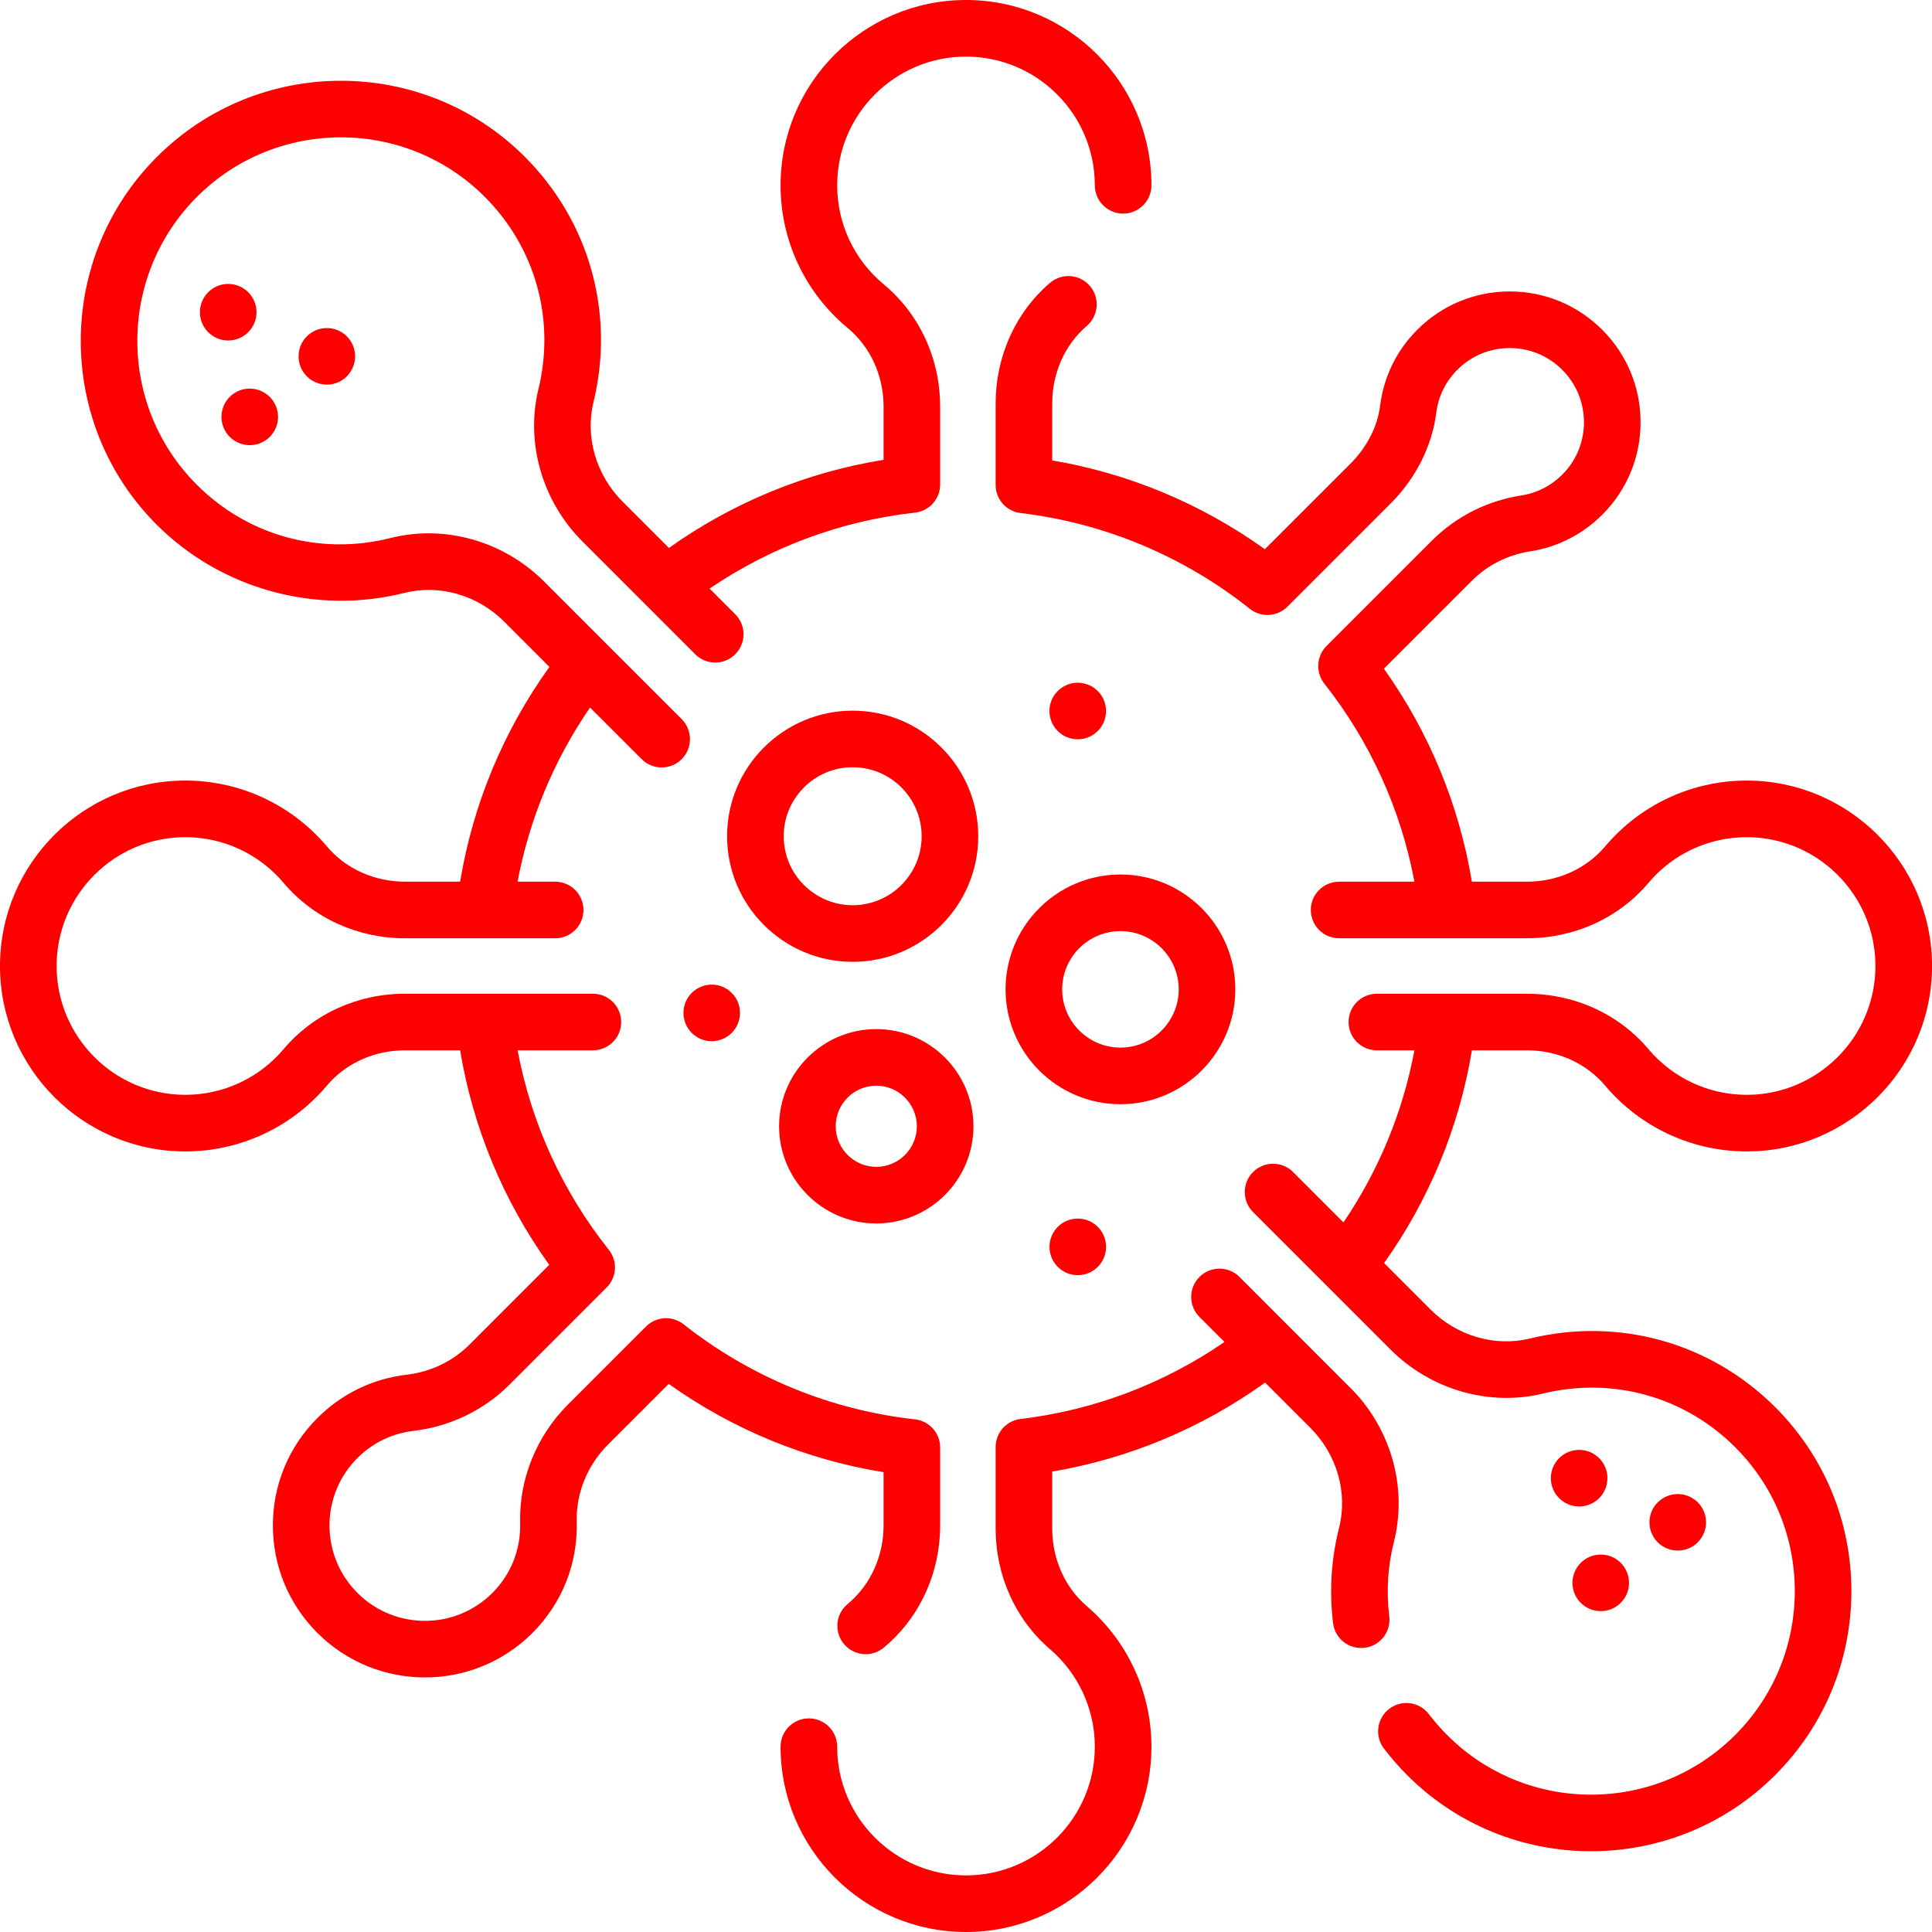 <svg width="50" height="50" viewBox="0 0 50 50" fill="none" xmlns="http://www.w3.org/2000/svg">
<g clip-path="url(#clip0)">
<path d="M35.954 41.83C35.875 41.179 35.916 40.528 36.076 39.895C36.42 38.528 36.02 37.047 35.031 36.002L32.078 33.047C31.792 32.761 31.328 32.761 31.042 33.047C30.756 33.333 30.756 33.796 31.042 34.082L31.689 34.73C30.119 35.812 28.31 36.497 26.412 36.723C26.044 36.767 25.767 37.079 25.767 37.45V39.557C25.767 40.774 26.279 41.912 27.173 42.679C27.911 43.313 28.334 44.233 28.334 45.205C28.334 47.041 26.839 48.535 25 48.535C23.162 48.535 21.666 47.041 21.666 45.205C21.666 44.8 21.338 44.472 20.934 44.472C20.529 44.472 20.201 44.8 20.201 45.205C20.201 47.849 22.354 50 25 50C27.646 50 29.799 47.849 29.799 45.205C29.799 43.806 29.19 42.48 28.127 41.568C27.558 41.079 27.231 40.346 27.231 39.557V38.084C29.218 37.747 31.101 36.96 32.741 35.781L33.917 36.958C34.601 37.643 34.884 38.631 34.656 39.536C34.451 40.346 34.399 41.177 34.5 42.007C34.549 42.408 34.914 42.694 35.316 42.645C35.717 42.596 36.003 42.231 35.954 41.83Z" fill="#FF0000"/>
<path d="M22.867 39.472C22.867 40.279 22.527 41.023 21.935 41.514C21.624 41.772 21.581 42.234 21.84 42.545C22.098 42.857 22.56 42.9 22.871 42.641C23.799 41.871 24.331 40.716 24.331 39.472V37.461C24.331 37.088 24.051 36.774 23.68 36.733C21.493 36.49 19.422 35.639 17.691 34.273C17.399 34.043 16.982 34.067 16.719 34.33L14.696 36.353C13.881 37.169 13.431 38.285 13.461 39.417C13.48 40.101 13.224 40.744 12.741 41.227C11.779 42.189 10.214 42.188 9.251 41.225C8.785 40.759 8.528 40.139 8.527 39.48C8.527 38.82 8.783 38.201 9.249 37.735C9.645 37.339 10.148 37.096 10.703 37.031C11.642 36.921 12.523 36.497 13.183 35.837L15.701 33.319C15.964 33.056 15.988 32.636 15.756 32.345C14.555 30.835 13.748 29.065 13.396 27.182H15.344C15.748 27.182 16.076 26.854 16.076 26.45C16.076 26.045 15.748 25.717 15.344 25.717H10.485C9.255 25.717 8.109 26.24 7.34 27.151C6.705 27.903 5.778 28.334 4.796 28.334C2.959 28.334 1.465 26.838 1.465 25C1.465 23.162 2.959 21.666 4.796 21.666C5.778 21.666 6.705 22.097 7.34 22.849C8.109 23.76 9.255 24.283 10.485 24.283H14.367C14.772 24.283 15.1 23.955 15.1 23.55C15.1 23.146 14.772 22.818 14.367 22.818H13.395C13.698 21.201 14.336 19.668 15.27 18.311L16.606 19.647C16.749 19.79 16.936 19.861 17.124 19.861C17.311 19.861 17.499 19.79 17.642 19.647C17.928 19.36 17.928 18.897 17.642 18.611L14.081 15.05C13.033 14.002 11.509 13.57 10.106 13.924C8.289 14.382 6.415 13.867 5.093 12.545C3.04 10.492 3.042 7.151 5.096 5.096C7.151 3.042 10.492 3.04 12.545 5.093C13.854 6.402 14.374 8.26 13.936 10.064C13.596 11.459 14.032 12.972 15.072 14.011L17.992 16.932C18.135 17.075 18.323 17.147 18.51 17.147C18.698 17.147 18.885 17.075 19.028 16.932C19.314 16.646 19.314 16.183 19.028 15.897L18.364 15.233C19.948 14.155 21.77 13.479 23.68 13.267C24.051 13.226 24.331 12.912 24.331 12.539V10.527C24.331 9.284 23.799 8.129 22.871 7.359C22.105 6.723 21.666 5.789 21.666 4.795C21.666 2.959 23.162 1.465 25 1.465C26.838 1.465 28.334 2.959 28.334 4.796C28.334 5.2 28.662 5.528 29.067 5.528C29.471 5.528 29.799 5.2 29.799 4.796C29.799 2.151 27.646 0 25 0C22.354 0 20.201 2.151 20.201 4.796C20.201 6.226 20.833 7.571 21.935 8.486C22.527 8.977 22.867 9.721 22.867 10.527V11.9C20.865 12.224 18.967 13.003 17.312 14.181L16.107 12.976C15.427 12.295 15.14 11.312 15.359 10.41C15.919 8.106 15.255 5.731 13.581 4.057C10.957 1.433 6.686 1.435 4.061 4.061C1.435 6.686 1.433 10.957 4.057 13.581C5.722 15.245 8.176 15.921 10.464 15.345C11.37 15.116 12.36 15.4 13.046 16.086L14.219 17.26C13.03 18.913 12.24 20.813 11.908 22.818H10.485C9.688 22.818 8.949 22.485 8.459 21.904C7.545 20.822 6.21 20.201 4.796 20.201C2.151 20.201 0 22.354 0 25C0 27.646 2.151 29.799 4.796 29.799C6.21 29.799 7.545 29.178 8.459 28.096C8.949 27.515 9.688 27.182 10.485 27.182H11.908C12.24 29.185 13.028 31.082 14.214 32.734L12.147 34.801C11.719 35.229 11.146 35.504 10.534 35.576C9.647 35.679 8.845 36.068 8.213 36.7C7.471 37.442 7.062 38.43 7.062 39.48C7.063 40.531 7.472 41.518 8.215 42.261C8.983 43.028 9.99 43.412 10.998 43.412C12.004 43.412 13.011 43.029 13.777 42.263C14.547 41.493 14.955 40.468 14.926 39.378C14.906 38.646 15.2 37.921 15.732 37.389L17.306 35.815C18.962 36.995 20.862 37.776 22.867 38.1V39.472H22.867Z" fill="#FF0000"/>
<path d="M39.515 27.182C40.313 27.182 41.051 27.515 41.541 28.096C42.455 29.178 43.791 29.799 45.205 29.799C47.849 29.799 50.001 27.646 50.001 25C50.001 22.354 47.849 20.201 45.205 20.201C43.79 20.201 42.455 20.822 41.541 21.905C41.051 22.485 40.313 22.818 39.515 22.818H38.092C37.763 20.832 36.985 18.948 35.815 17.306L38.091 15.03C38.498 14.623 39.02 14.36 39.598 14.27C40.31 14.159 40.956 13.831 41.467 13.32C42.106 12.681 42.458 11.831 42.458 10.928C42.457 10.024 42.105 9.174 41.466 8.535C40.827 7.896 39.977 7.543 39.073 7.543H39.071C38.168 7.543 37.319 7.895 36.68 8.533C36.145 9.068 35.812 9.747 35.718 10.497C35.649 11.039 35.378 11.571 34.954 11.995L32.734 14.214C31.096 13.038 29.216 12.252 27.231 11.916V10.443C27.231 9.654 27.558 8.921 28.127 8.433C28.434 8.169 28.469 7.707 28.206 7.4C27.942 7.093 27.48 7.058 27.173 7.321C26.279 8.088 25.767 9.226 25.767 10.443V12.55C25.767 12.921 26.044 13.234 26.412 13.277C28.581 13.536 30.632 14.393 32.345 15.756C32.637 15.988 33.056 15.964 33.319 15.701L35.99 13.03C36.642 12.378 37.062 11.543 37.171 10.68C37.224 10.256 37.413 9.872 37.716 9.569C38.078 9.207 38.559 9.008 39.072 9.008H39.072C39.585 9.008 40.067 9.208 40.43 9.57C40.793 9.933 40.992 10.415 40.993 10.928C40.993 11.44 40.794 11.922 40.431 12.284C40.142 12.573 39.776 12.76 39.373 12.822C38.485 12.96 37.684 13.366 37.055 13.994L34.33 16.719C34.068 16.982 34.043 17.399 34.273 17.691C35.458 19.192 36.256 20.95 36.605 22.818H34.657C34.252 22.818 33.924 23.146 33.924 23.55C33.924 23.955 34.252 24.282 34.657 24.282H39.515C40.745 24.282 41.892 23.76 42.661 22.849C43.295 22.097 44.223 21.666 45.205 21.666C47.041 21.666 48.536 23.162 48.536 25C48.536 26.839 47.041 28.334 45.205 28.334C44.223 28.334 43.296 27.903 42.661 27.151C41.892 26.24 40.745 25.718 39.515 25.718H35.633C35.229 25.718 34.901 26.046 34.901 26.45C34.901 26.855 35.229 27.182 35.633 27.182H36.605C36.307 28.777 35.682 30.292 34.768 31.636L33.465 30.332C33.178 30.046 32.715 30.046 32.429 30.332C32.143 30.618 32.143 31.082 32.429 31.368L35.989 34.928C37.029 35.968 38.542 36.404 39.937 36.064C41.74 35.626 43.599 36.146 44.908 37.455C45.902 38.45 46.449 39.772 46.449 41.178C46.448 42.585 45.9 43.908 44.904 44.904C42.85 46.958 39.508 46.96 37.456 44.907C37.285 44.737 37.126 44.554 36.981 44.364C36.736 44.041 36.277 43.978 35.955 44.223C35.633 44.468 35.57 44.927 35.814 45.249C35.999 45.492 36.203 45.726 36.42 45.943C37.731 47.255 39.454 47.91 41.177 47.91C42.901 47.91 44.627 47.253 45.94 45.94C47.212 44.668 47.913 42.977 47.914 41.179C47.914 39.381 47.215 37.691 45.944 36.419C44.27 34.746 41.895 34.081 39.591 34.641C38.689 34.861 37.706 34.574 37.025 33.893L35.82 32.688C36.987 31.047 37.764 29.166 38.093 27.182H39.515Z" fill="#FF0000"/>
<path d="M22.067 18.392C20.275 18.392 18.817 19.849 18.817 21.642C18.817 23.434 20.275 24.892 22.067 24.892C23.859 24.892 25.317 23.434 25.317 21.642C25.317 19.849 23.859 18.392 22.067 18.392ZM22.067 23.427C21.083 23.427 20.282 22.626 20.282 21.642C20.282 20.657 21.083 19.856 22.067 19.856C23.052 19.856 23.852 20.657 23.852 21.642C23.852 22.626 23.052 23.427 22.067 23.427Z" fill="#FF0000"/>
<path d="M26.024 25.605C26.024 27.244 27.358 28.577 28.997 28.577C30.636 28.577 31.97 27.244 31.97 25.605C31.97 23.965 30.636 22.632 28.997 22.632C27.358 22.632 26.024 23.965 26.024 25.605ZM28.997 24.097C29.828 24.097 30.505 24.773 30.505 25.605C30.505 26.436 29.828 27.112 28.997 27.112C28.166 27.112 27.489 26.436 27.489 25.605C27.489 24.773 28.166 24.097 28.997 24.097Z" fill="#FF0000"/>
<path d="M20.163 29.148C20.163 30.535 21.291 31.663 22.678 31.663C24.064 31.663 25.193 30.535 25.193 29.148C25.193 27.761 24.064 26.633 22.678 26.633C21.291 26.633 20.163 27.761 20.163 29.148ZM23.728 29.148C23.728 29.727 23.257 30.198 22.678 30.198C22.099 30.198 21.628 29.727 21.628 29.148C21.628 28.569 22.099 28.098 22.678 28.098C23.257 28.098 23.728 28.569 23.728 29.148Z" fill="#FF0000"/>
<path d="M5.906 8.812C6.31 8.812 6.638 8.484 6.638 8.08C6.638 7.676 6.31 7.348 5.906 7.348C5.502 7.348 5.174 7.676 5.174 8.08C5.174 8.484 5.502 8.812 5.906 8.812Z" fill="#FF0000"/>
<path d="M6.581 11.511C6.98 11.447 7.251 11.071 7.186 10.672C7.121 10.273 6.745 10.002 6.346 10.066C5.947 10.131 5.676 10.507 5.741 10.906C5.806 11.305 6.182 11.576 6.581 11.511Z" fill="#FF0000"/>
<path d="M8.459 9.954C8.863 9.954 9.19 9.626 9.19 9.222C9.19 8.818 8.863 8.49 8.459 8.49C8.054 8.49 7.727 8.818 7.727 9.222C7.727 9.626 8.054 9.954 8.459 9.954Z" fill="#FF0000"/>
<path d="M40.868 37.523C40.463 37.523 40.136 37.851 40.136 38.255C40.136 38.66 40.464 38.987 40.868 38.987C41.272 38.987 41.6 38.66 41.6 38.255C41.6 37.851 41.272 37.523 40.868 37.523Z" fill="#FF0000"/>
<path d="M40.695 40.964C40.695 41.368 41.023 41.696 41.427 41.696C41.831 41.696 42.159 41.368 42.159 40.964C42.159 40.56 41.831 40.232 41.427 40.232C41.023 40.232 40.695 40.56 40.695 40.964Z" fill="#FF0000"/>
<path d="M43.42 40.129C43.825 40.129 44.152 39.802 44.152 39.398C44.152 38.993 43.825 38.666 43.42 38.666C43.016 38.666 42.688 38.993 42.688 39.398C42.688 39.802 43.016 40.129 43.42 40.129Z" fill="#FF0000"/>
<path d="M27.893 33.001C28.297 33.001 28.625 32.673 28.625 32.269C28.625 31.864 28.297 31.537 27.893 31.537C27.489 31.537 27.161 31.864 27.161 32.269C27.161 32.673 27.489 33.001 27.893 33.001Z" fill="#FF0000"/>
<path d="M27.892 19.133C28.296 19.133 28.624 18.806 28.624 18.401C28.624 17.997 28.296 17.669 27.892 17.669C27.488 17.669 27.16 17.997 27.16 18.401C27.16 18.806 27.488 19.133 27.892 19.133Z" fill="#FF0000"/>
<path d="M18.419 26.946C18.824 26.946 19.151 26.618 19.151 26.214C19.151 25.81 18.824 25.482 18.419 25.482C18.015 25.482 17.688 25.81 17.688 26.214C17.688 26.618 18.015 26.946 18.419 26.946Z" fill="#FF0000"/>
</g>
<defs>
<clipPath id="clip0">
<rect width="50" height="50" fill="white"/>
</clipPath>
</defs>
</svg>
